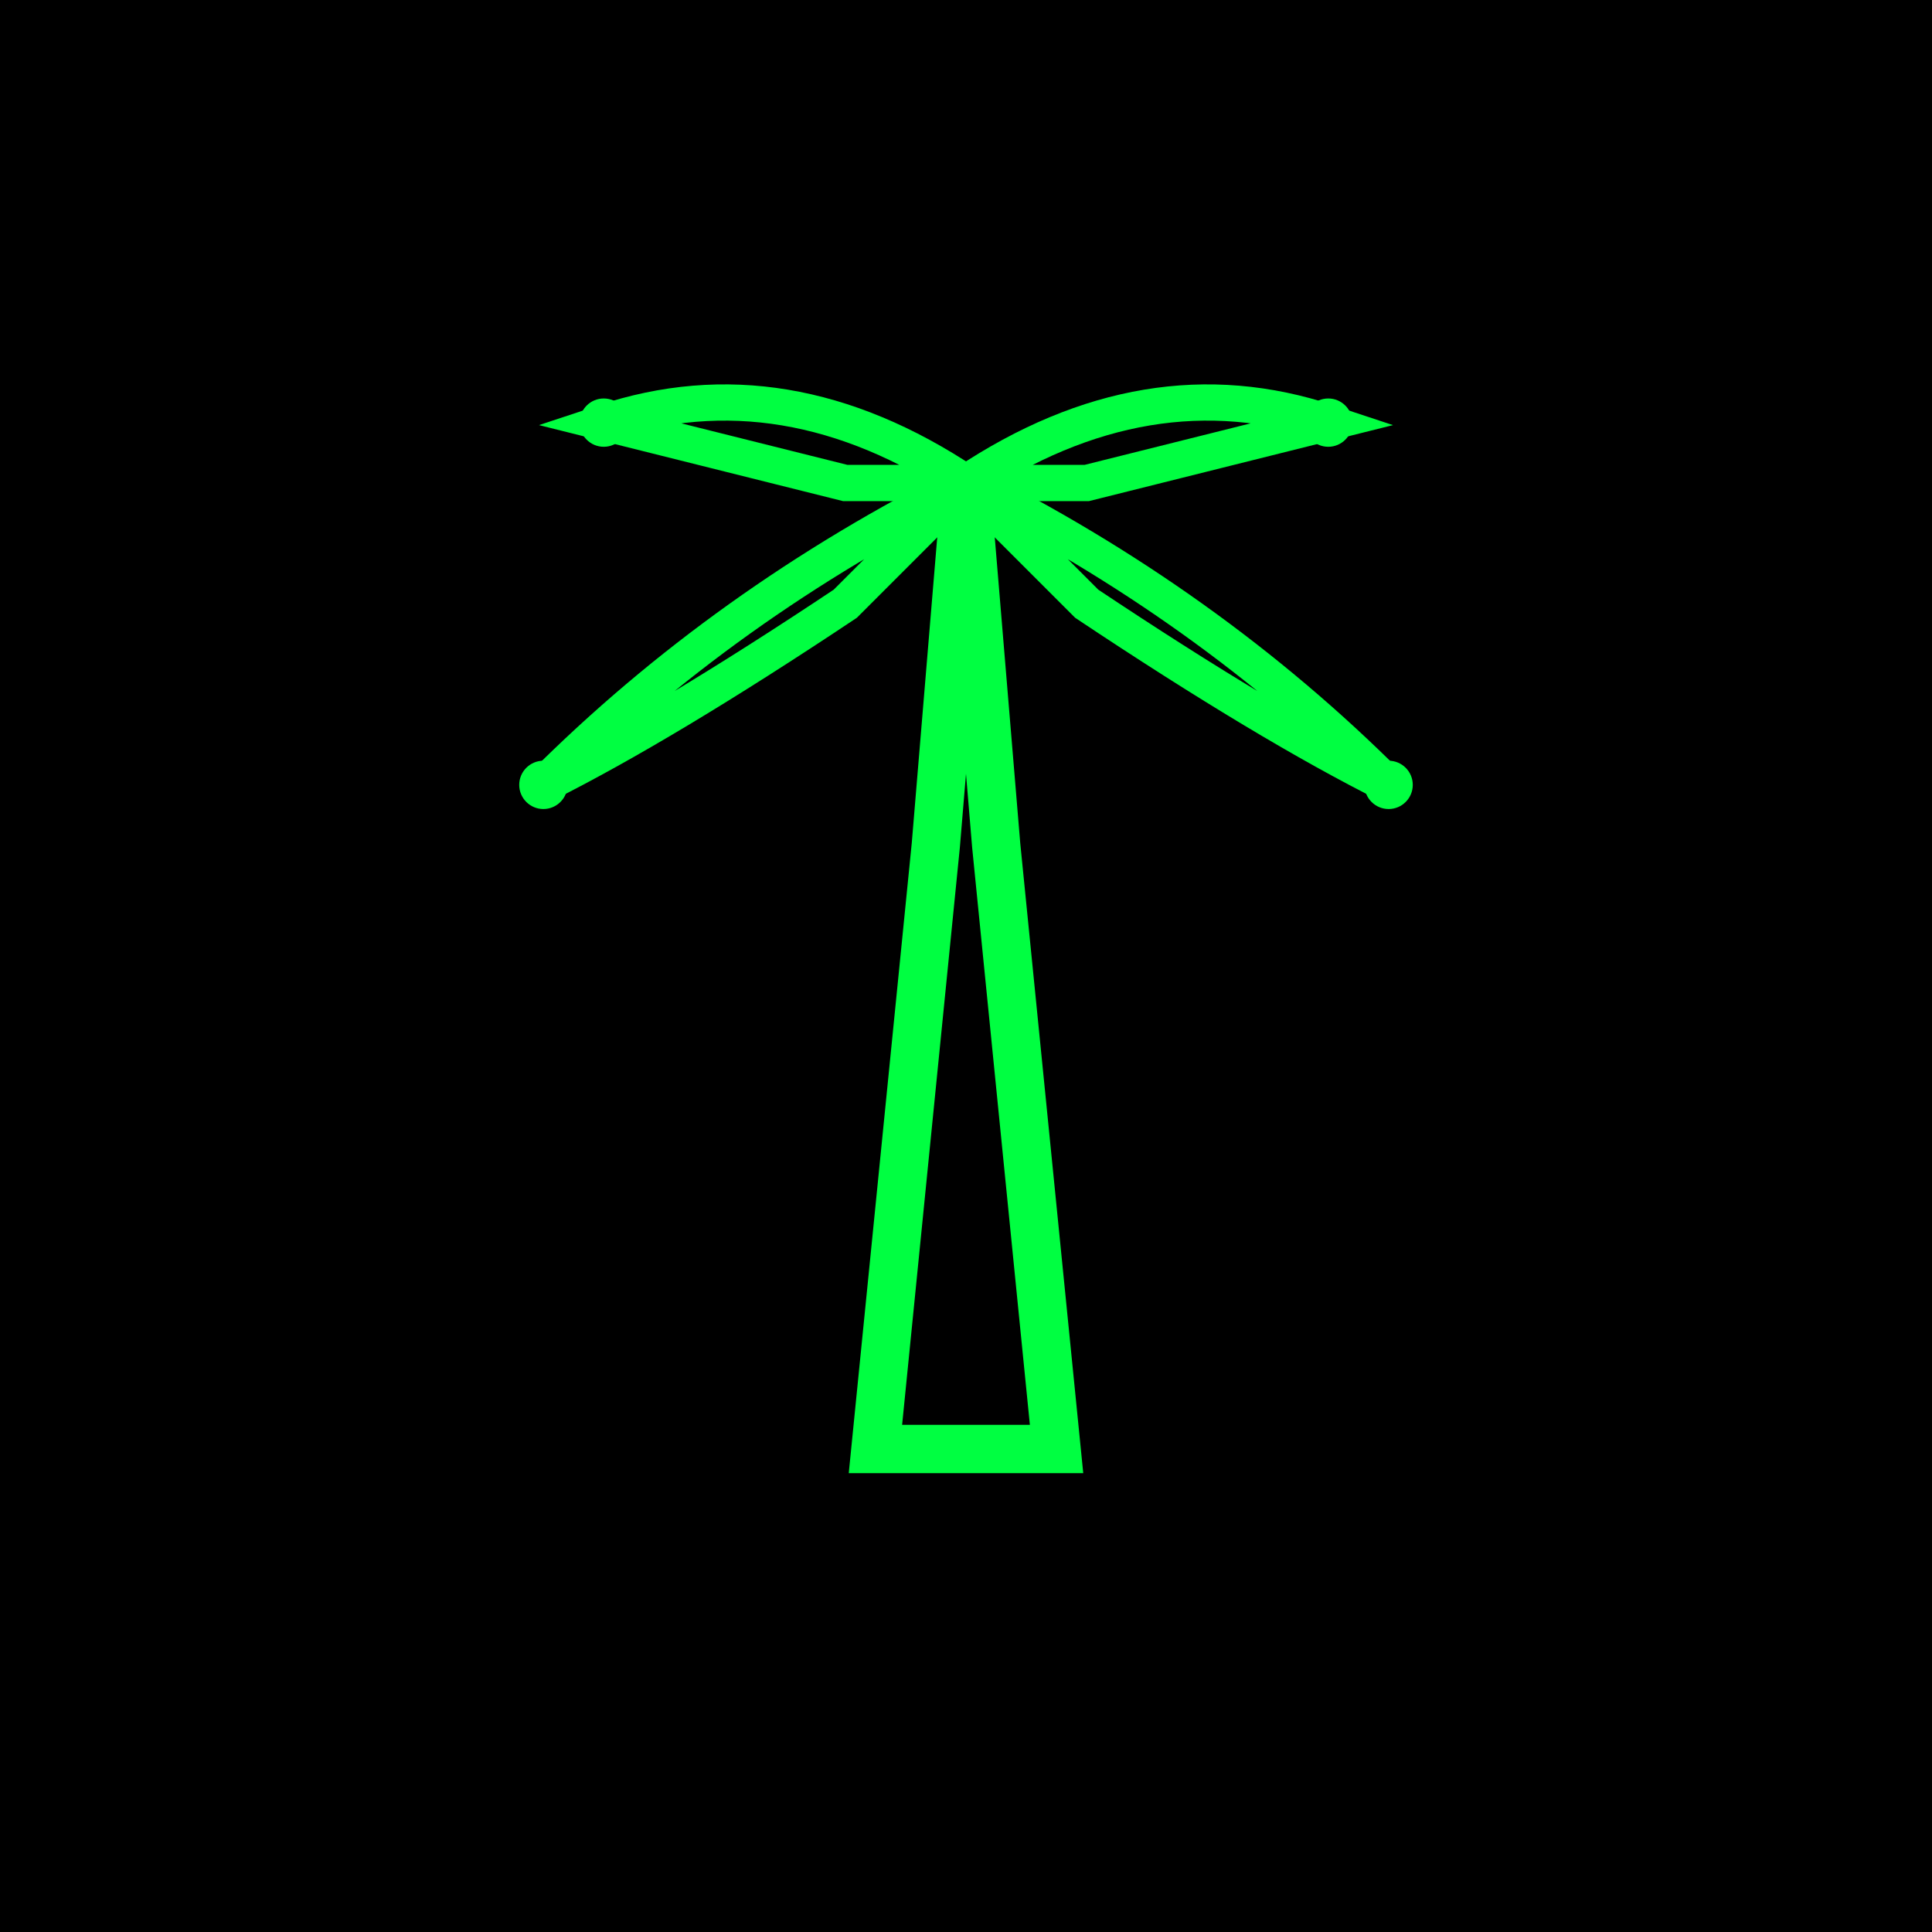 <svg width="32" height="32" viewBox="0 0 32 32" xmlns="http://www.w3.org/2000/svg">
  <rect width="32" height="32" fill="#000000"/>
  <g transform="translate(16, 16)">
    <!-- Simplified palm tree trunk -->
    <path d="M-1.5 8 L-1 3 L-0.5 -2 L0 -8 L0.5 -2 L1 3 L1.5 8 Z" fill="none" stroke="#00ff41" stroke-width="0.8"/>
    
    <!-- Top fronds -->
    <path d="M0 -8 Q-3 -10 -6 -9 Q-4 -8.5 -2 -8 Q-1 -8 0 -8" fill="none" stroke="#00ff41" stroke-width="0.6"/>
    <path d="M0 -8 Q3 -10 6 -9 Q4 -8.5 2 -8 Q1 -8 0 -8" fill="none" stroke="#00ff41" stroke-width="0.6"/>
    
    <!-- Side fronds -->
    <path d="M0 -8 Q-4 -6 -7 -3 Q-5 -4 -2 -6 Q-1 -7 0 -8" fill="none" stroke="#00ff41" stroke-width="0.6"/>
    <path d="M0 -8 Q4 -6 7 -3 Q5 -4 2 -6 Q1 -7 0 -8" fill="none" stroke="#00ff41" stroke-width="0.6"/>
    
    <!-- Connection points -->
    <circle cx="-6" cy="-9" r="0.4" fill="#00ff41"/>
    <circle cx="6" cy="-9" r="0.4" fill="#00ff41"/>
    <circle cx="-7" cy="-3" r="0.4" fill="#00ff41"/>
    <circle cx="7" cy="-3" r="0.4" fill="#00ff41"/>
  </g>
</svg>